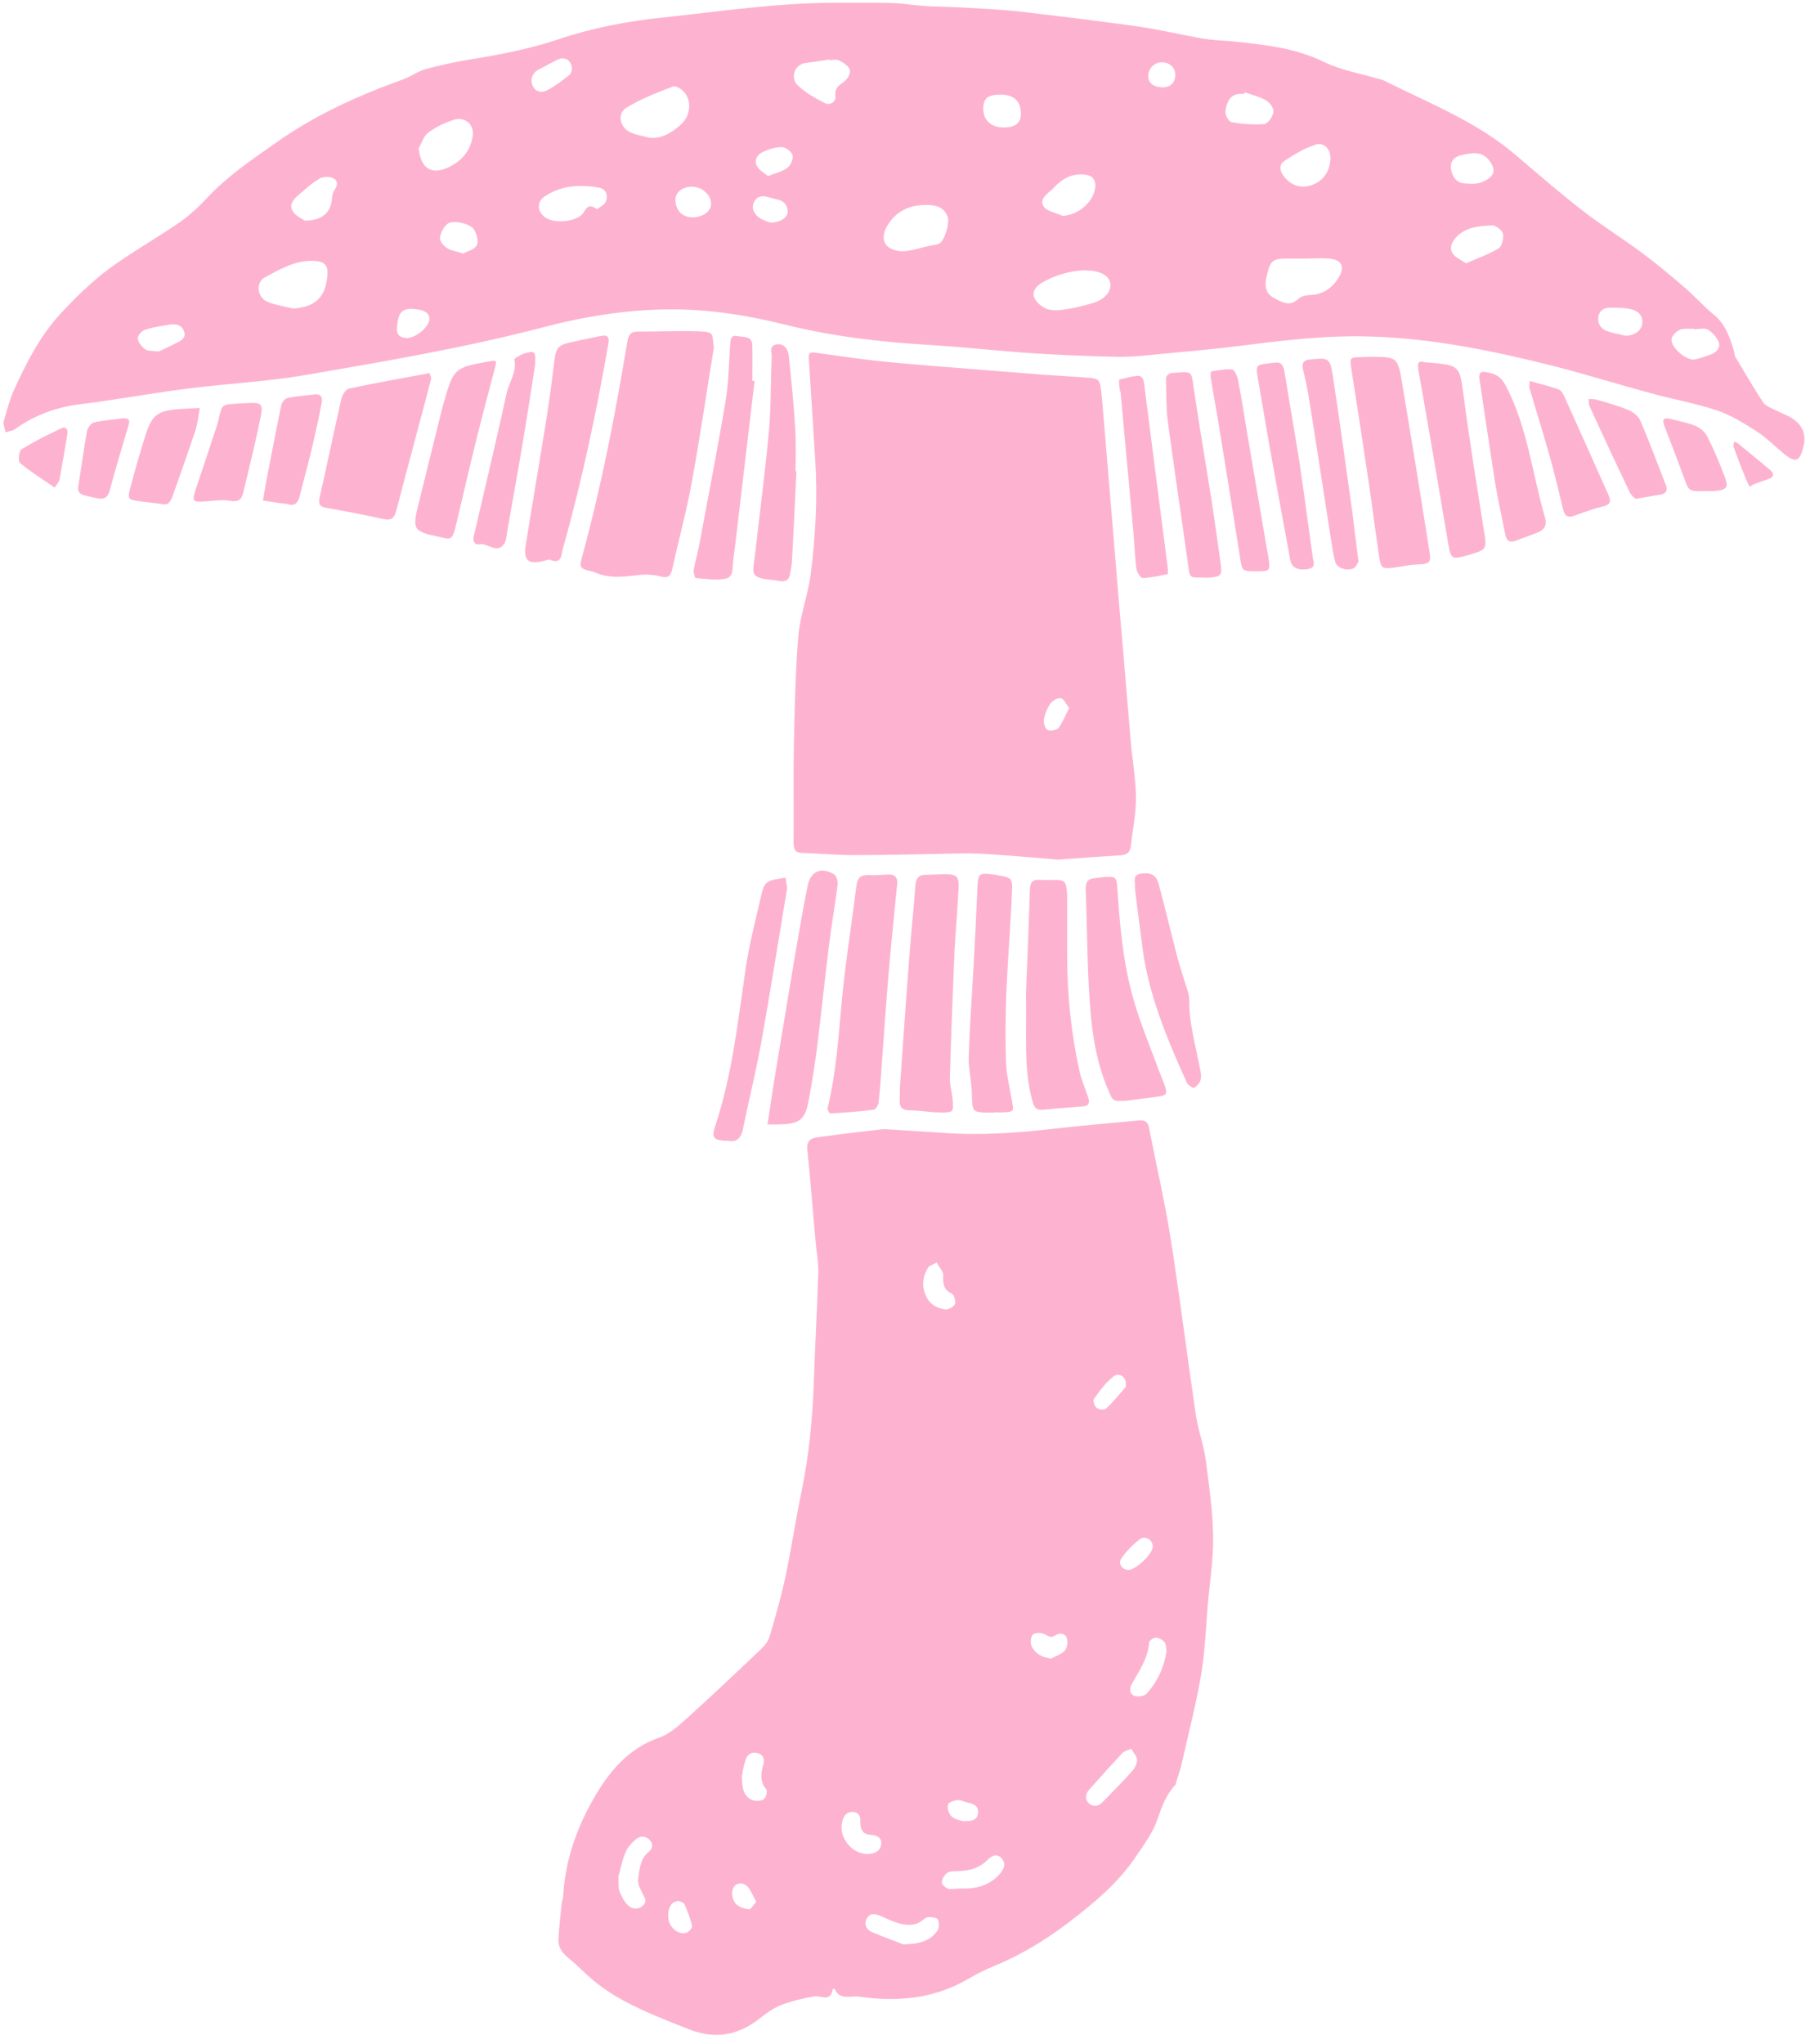 <svg xmlns="http://www.w3.org/2000/svg" width="645" height="728" viewBox="0 0 645 728"><style>.a{fill:#FDB3D0;}</style><path d="M298.5 1c6.6 0 13.2-0.1 19.8 0.1 3.6 0.1 7.3 0.8 10.9 1 4 0.3 8 0.3 12.1 0.5 7.3 0.4 14.7 0.7 21.9 1.5 13.8 1.6 27.6 3.3 41.4 5.2 8 1.1 15.8 3 23.8 4.4 3.4 0.6 6.9 0.7 10.4 1 11.3 1.2 22.5 2.2 33.1 7.4 6 2.9 12.9 4.1 19.4 6 0.7 0.2 1.5 0.3 2.1 0.7 16 8 32.9 14.6 46.7 26.4 8 6.8 15.8 13.6 24.1 20 6.8 5.3 14.2 9.8 21.1 15 5.4 4 10.6 8.4 15.7 12.8 3.3 2.9 6.2 6.2 9.6 9 4.2 3.3 5.7 7.9 7.2 12.7 0.3 0.9 0.2 1.9 0.7 2.6 3.2 5.3 6.3 10.7 9.7 15.9 0.9 1.4 2.9 2.1 4.5 2.9 1.9 1 4.1 1.7 5.9 2.9 3.8 2.4 5.1 5.9 4.1 9.9 -1.3 5.7-2.9 6.2-7.4 2.4 -3.1-2.6-6-5.5-9.4-7.7 -4.4-2.8-9-5.7-14-7.4 -7.8-2.6-16-4-23.9-6.2 -11.8-3.2-23.6-6.9-35.5-9.9 -20.8-5.2-41.9-9.5-63.4-10.2 -15.8-0.6-31.5 1.3-47.2 3.3 -9.4 1.2-19 2-28.4 2.9 -5.1 0.5-10.2 1.1-15.4 1 -9.7-0.2-19.4-0.6-29.1-1.2 -12.4-0.8-24.8-2.2-37.3-3 -17.4-1-34.7-3-51.7-7.2 -13.6-3.4-27.4-5.6-41.4-5.5 -15.3 0.1-30.3 2.5-45.1 6.4 -27.9 7.3-56.3 12.1-84.7 17 -13.5 2.3-27.3 3-41 4.7 -11.1 1.4-22.1 3.3-33.2 4.9 -2.5 0.4-5.1 0.6-7.6 1 -7.9 1.2-15.2 4-21.7 8.7 -0.9 0.6-2.2 0.7-3.3 1.1 -0.2-1.2-0.9-2.6-0.7-3.7 1-3.7 2-7.5 3.5-11 4.5-9.9 9.4-19.6 16.8-27.6 5.2-5.6 10.8-11.1 16.9-15.7 8.1-6 16.9-10.9 25.2-16.6 3.6-2.5 6.9-5.5 9.9-8.7 7.3-7.9 16.1-13.8 24.8-19.9 14.1-10 29.6-16.9 45.7-22.7 2.5-0.9 4.8-2.7 7.3-3.4 5.5-1.5 11-2.7 16.6-3.6 10.5-1.7 20.9-3.7 31-7.1 12.2-4.1 24.8-6.5 37.6-7.8C257.2 4 277.7 0.9 298.5 1M465.2 92.1c-1.6 0-3.3 0-4.9 0 -7.2-0.1-7.6 0.4-9.1 7.1 -0.6 3.1 0.1 5.6 2.9 7 2.7 1.4 5.5 3.2 8.5 0.3 0.9-0.9 2.5-1.3 3.9-1.4 4.7-0.1 7.9-2.2 10.4-6 2.5-4 1.4-6.6-3.4-7C470.7 91.9 468 92.1 465.2 92.1M231.6 49.1c4.5 0.3 7.8-1.9 10.9-4.6 3.4-2.9 4.2-8.2 1.4-11.6 -0.9-1.1-3.1-2.5-4-2.1 -5.7 2.2-11.6 4.4-16.7 7.6 -3.4 2.1-2.3 7.2 1.6 8.8C227 48.2 229.4 48.5 231.6 49.1M104.5 109.9c7.3-0.5 11-3.5 12-10.3 0.8-5.2-0.5-6.7-5.7-6.7 -6.1 0.1-11.3 3.1-16.4 5.9 -3.5 1.9-2.7 7.3 1.1 8.8C98.4 108.7 101.5 109.2 104.5 109.9M386.1 96.3c-4.7 0.2-10 1.6-14.8 4.4 -2 1.2-3.7 3.2-2.7 5.4 0.8 1.7 2.8 3.4 4.6 4 2.2 0.7 4.7 0.4 7.1 0 2.9-0.4 5.7-1.2 8.6-2 4.3-1.1 7-3.9 6.8-6.8C395.4 98.1 392.2 96.3 386.1 96.3M330 73c-5.9 0-10.7 2.2-13.8 7.4 -1.4 2.4-2 5.2-0.1 7.2 1.3 1.3 3.9 2 5.9 1.9 3.1-0.2 6.1-1.3 9.1-1.9 1.2-0.3 2.6-0.3 3.7-0.9 1.9-1.1 3.7-7.5 2.9-9.5C336.5 74.2 334.4 73 330 73M149.2 52.8c0.8 7.5 4.8 9.8 11.2 6.5 4.1-2.1 6.8-5.2 7.9-9.9 1.3-5.4-3-7.8-6.3-6.8 -3.2 1-6.5 2.5-9.2 4.5C151 48.3 150.3 50.9 149.2 52.8M295.4 21.4c0-0.1 0-0.2 0-0.2 -2.7 0.4-5.4 0.9-8.1 1.2 -4.2 0.4-5.7 5.3-3.2 7.8 2.7 2.7 6.3 4.7 9.8 6.5 1.8 0.9 4.1-0.3 3.8-2.5 -0.4-3.1 1.6-3.9 3.4-5.4 1.1-0.8 2.1-3 1.7-4 -0.5-1.4-2.3-2.5-3.7-3.2C298.1 21 296.7 21.4 295.4 21.4M212.8 74.5c1-0.8 2.6-1.5 3.1-2.7 0.9-2.1 0.1-4.4-2.2-4.9 -6.8-1.3-13.6-0.9-19.5 3 -3 2-2.8 5.3-0.1 7.4 3.3 2.6 11.9 1.8 14-1.8C209.3 73.4 210.2 72.8 212.8 74.5M474.1 56.5c0.1-3.4-2.2-6-5.5-4.9 -3.9 1.3-7.6 3.5-11 5.8 -1.9 1.3-1.6 3.5-0.1 5.4 2.6 3.3 6 4.4 9.7 3.2C471.5 64.6 473.9 61.2 474.1 56.5M378.7 76.9c5.6-0.3 11.1-5 11.6-10.3 0.2-2.6-1-4.1-3.7-4.4 -4.6-0.5-8.2 1.5-11.1 4.7 -1.7 1.9-5.4 3.6-3.6 6.6C373 75.3 376.4 75.8 378.7 76.9M522.4 93.8c4.1-1.8 8.1-3.2 11.6-5.3 1.2-0.7 1.9-3.6 1.6-5.2 -0.3-1.3-2.6-3.1-3.9-3 -4.5 0.2-9.1 0.5-12.6 4 -1.7 1.8-2.7 3.9-1.5 5.9C518.4 91.6 520.4 92.4 522.4 93.8M108.6 78.6c6.3 0 9.4-3 9.7-8 0.1-0.8 0.2-1.8 0.6-2.4 1.2-1.7 1.9-3.6-0.1-4.7 -1.3-0.7-3.7-0.6-4.9 0.1 -2.8 1.6-5.2 3.9-7.7 6 -1.8 1.5-3.3 3.6-1.8 5.7C105.4 77 107.7 77.9 108.6 78.6M443.6 32.9c-0.1 0.2-0.1 0.3-0.2 0.5 -0.9 0.1-1.9 0-2.7 0.2 -3 0.8-3.6 3.6-4 6 -0.2 1.2 1.1 3.7 2.1 3.9 3.9 0.7 7.9 1 11.7 0.7 1.3-0.1 3.1-2.7 3.3-4.3 0.2-1.3-1.3-3.4-2.7-4.2C448.8 34.4 446.1 33.8 443.6 32.9M603.7 117.3c0-0.1 0-0.1 0-0.2 -1.6 0.1-3.4-0.2-4.9 0.3 -1.3 0.5-2.8 1.9-3.1 3.2 -0.7 2.9 5.4 8.2 8.4 7.4 1.8-0.4 3.5-1 5.2-1.6 2.1-0.7 3.9-2.3 3.2-4.4 -0.6-1.8-2.3-3.6-3.9-4.6C607.3 116.7 605.3 117.3 603.7 117.3M524.7 65.5c0.8-0.1 2.2-0.1 3.3-0.6 2.3-0.9 4.8-2.4 4.1-5.1 -0.5-2-2.5-4.3-4.4-4.9 -2.2-0.7-5-0.1-7.4 0.5 -2.3 0.6-3.7 2.4-3.2 5 0.5 2.5 1.7 4.5 4.4 4.9C522.4 65.4 523.3 65.4 524.7 65.5M356.7 33.7c-4.6 0-6.2 1.2-6.3 4.8 -0.1 4.3 2.7 6.9 7.3 6.9 4 0 6-1.5 6.1-4.7C363.8 36.1 361.5 33.8 356.7 33.7M579.3 119.6c3 0 5.6-1.8 5.9-4.2 0.4-2.9-1.4-4.6-3.8-5.2 -2.4-0.6-5-0.6-7.5-0.6 -2.2-0.1-4 1-4.3 3.3 -0.4 2.4 0.9 4.3 3.2 5.1C574.9 118.7 577.3 119.1 579.3 119.6M165 90.3c1.6-0.8 4.1-1.4 4.9-2.9 0.7-1.3 0-3.9-0.9-5.5 -1.1-2.2-7.5-3.7-9.5-2.2 -1.4 1.1-2.5 3.2-2.7 4.9 -0.2 1.2 1.2 2.9 2.4 3.7C160.7 89.3 162.6 89.5 165 90.3M56.5 125.2c1.6-0.7 4-1.8 6.3-3 1.7-0.8 3.6-1.8 2.8-4.1 -0.7-2.3-2.8-2.8-4.9-2.5 -3.1 0.5-6.2 0.9-9.1 1.9 -1.1 0.4-2.6 2.1-2.5 3 0.1 1.4 1.3 2.9 2.5 3.8C52.4 125.1 54 124.9 56.5 125.2M246.5 66.5c-3.5 0-6 2.2-5.8 5 0.2 3.6 2.5 5.8 5.8 5.9 3.8 0.1 6.8-2 6.9-4.7C253.5 69.5 250.2 66.5 246.5 66.5M203.8 24.7c0-3.1-2.4-4.7-5-3.5 -2.3 1.1-4.5 2.4-6.7 3.5 -2.3 1.1-3.3 3.6-2.3 5.8 1.1 2.4 3.3 2.6 5.1 1.7 2.9-1.5 5.5-3.5 8-5.5C203.5 26.2 203.7 25.1 203.8 24.7M273.7 62.7c2.8-1.1 5.2-1.6 7-3 1.1-0.9 2.1-3.2 1.7-4.5 -0.4-1.3-2.5-2.8-3.9-2.8 -2.2 0-4.6 0.8-6.6 1.7 -1.9 0.9-3.3 2.8-2.2 4.9C270.3 60.5 272.2 61.5 273.7 62.7M141.5 116.2c-0.3 2.7 0.6 3.9 3 4.2 3 0.4 8.3-3.6 8.5-6.6 0.2-2.1-1.6-3.4-5.1-3.7C143.4 109.7 142 111 141.5 116.2M274.6 79.3c3.7-0.1 6.1-1.9 6.1-3.9 -0.1-2.5-1.5-4-4-4.4 -0.9-0.2-1.7-0.5-2.6-0.7 -2.1-0.6-4.1-0.7-5.3 1.5 -1.3 2.4 0 4.4 1.7 5.7C271.9 78.5 273.7 79 274.6 79.3M413.9 31.1c2.8 0.2 4.7-1.4 4.9-3.9 0.3-2.8-1.7-4.9-4.6-5 -2.7-0.1-4.9 2-5 4.7C409 29.3 410.8 30.9 413.9 31.1" class="a"/><path d="M314.8 402.2c8.8 0.5 14.9 0.9 20.9 1.3 13.2 1 26.4 0.1 39.5-1.4 10.2-1.2 20.4-2 30.6-3 2.3-0.2 3.3 0.5 3.7 2.8 2.5 12.9 5.5 25.8 7.6 38.8 3.3 21 5.9 42 9 63 0.8 5.6 2.9 11 3.6 16.6 1.2 9.1 2.5 18.2 2.6 27.3 0.1 8-1.2 16-1.9 24 -0.7 8.4-1 16.8-2.4 25.1 -1.8 10.5-4.5 20.8-6.8 31.1 -0.5 2.3-1.3 4.6-2 6.8 -0.1 0.4-0.1 0.8-0.3 1.1 -3.4 3.6-4.9 7.9-6.5 12.5 -1.6 4.6-4.6 8.7-7.4 12.8 -6.5 9.8-15.4 17.1-24.6 24.1 -8.2 6.2-17 11.5-26.6 15.4 -3 1.2-6 2.8-8.8 4.4 -12.1 7.1-25.3 8.3-38.9 6.3 -2.9-0.4-6.9 1.5-8.7-2.8 0 0-0.7 0.1-0.7 0.3 -0.8 4.6-4.1 2-6.5 2.4 -3.9 0.7-7.9 1.6-11.6 3 -2.9 1.1-5.5 3-7.9 4.9 -7.8 6.1-16 7.5-25.3 3.8 -9-3.6-18.1-7-26.4-12 -2.6-1.6-5.2-3.4-7.6-5.4 -3.1-2.6-5.8-5.5-8.9-8 -2.2-1.8-3.6-3.8-3.5-6.5 0.2-4.2 0.7-8.3 1.1-12.5 0.1-1.1 0.6-2.1 0.6-3.2 0.7-12.3 4.7-23.8 10.7-34.3 5.5-9.7 12.4-18.1 23.6-22 3.5-1.2 6.6-4 9.4-6.5 9.1-8.2 18-16.6 26.9-25.1 1.3-1.2 2.5-2.8 3-4.5 2.1-7.2 4.2-14.4 5.7-21.7 2.1-10 3.6-20.2 5.7-30.2 2.6-12.6 3.8-25.3 4.3-38.1 0.4-13.2 1.2-26.3 1.6-39.5 0.1-3.8-0.7-7.6-1-11.5 -1-10.8-1.8-21.5-2.9-32.3 -0.3-3 1.1-4.1 3.6-4.4C300 403.9 308.7 402.9 314.8 402.2M220.4 668.4c0.1 2.6-0.1 4 0.3 5.1 0.7 1.8 1.6 3.7 3 5.1 1.5 1.5 3.7 1.8 5.5 0.1 1.6-1.5 0.4-2.9-0.3-4.4 -0.8-1.5-1.7-3.4-1.5-5 0.5-3.3 0.6-7 3.6-9.5 1.4-1.1 2-2.7 0.6-4.3 -1.5-1.7-3.4-1.6-4.9-0.4 -1.5 1.2-3 2.8-3.7 4.6C221.6 662.8 221 666.2 220.4 668.4M321.9 692.6c6-0.1 9.8-1.4 12.2-5 0.6-0.9 0.6-2.9 0.1-3.9 -0.4-0.7-2.2-0.8-3.4-0.8 -0.6 0-1.4 0.5-1.9 1 -2.7 2.2-5.8 2-8.9 1.1 -2.1-0.6-4-1.6-6.1-2.5 -1.8-0.7-3.7-1.3-4.9 0.7 -1.3 2.2-0.3 4.1 1.7 5C314.9 690 319.2 691.5 321.9 692.6M403.1 622.9c-1.5 0.7-2.5 0.9-3.1 1.5 -4 4.3-7.9 8.6-11.8 13 -1.3 1.5-1.8 3.4-0.2 4.9 1.6 1.5 3.5 1.1 4.9-0.4 3.6-3.6 7.2-7.3 10.6-11.1 0.9-1 1.7-2.6 1.7-3.9C405.1 625.5 403.9 624.3 403.1 622.9M342.2 672.7c5.3 0.2 10.2-0.9 13.9-5 1.5-1.7 2.7-3.7 0.8-5.8 -1.9-2-3.7-0.7-5.2 0.8 -2.8 2.8-6.2 3.6-9.9 3.8 -1.4 0.1-3.1-0.1-4.2 0.6 -1 0.6-1.9 2.2-2 3.4 0 0.8 1.4 2 2.4 2.3C339.2 673 340.8 672.7 342.2 672.7M415.7 588.2c-0.2-1.2-0.1-2.5-0.7-3.2 -0.7-0.9-2-1.6-3.1-1.7 -0.8 0-2.4 1.1-2.4 1.8 -0.4 5.6-3.5 10-6.1 14.6 -0.9 1.6-1.1 3.5 0.7 4.3 1.2 0.5 3.5 0.2 4.4-0.6C412.5 599 414.8 593.9 415.7 588.2M309.5 660.4c2-0.2 4.2-0.8 4.5-3.5 0.3-2.4-1.6-3.1-3.5-3.3 -3.1-0.2-4-1.9-3.9-4.7 0.1-1.8-0.5-3.3-2.6-3.5 -2.2-0.1-3.3 1.3-3.8 3.2C298.6 654.2 303.4 660.6 309.5 660.4M333.8 449.7c-1.5 0.9-2.6 1.1-3 1.7 -1.8 2.9-2.4 6-1.2 9.3 1.2 3.5 3.9 5.3 7.3 5.7 1.1 0.1 3-0.9 3.4-1.9 0.4-1-0.3-3.3-1.1-3.7 -3.2-1.5-3.2-3.9-3.1-6.8C336 452.7 334.6 451.3 333.8 449.7M264.4 632.5c-0.2 5.4 1.3 8.2 4.5 8.9 1.1 0.2 2.7 0 3.5-0.7 0.7-0.7 1.1-2.8 0.7-3.3 -2.4-2.8-2-5.6-1.1-8.8 0.6-2 0-3.7-2.3-4.2 -2.2-0.5-3.6 0.8-4.1 2.8C264.9 629.2 264.6 631.4 264.4 632.5M374.5 590.8c1.7-0.9 3.7-1.5 4.9-2.8 0.9-0.9 1.2-3.1 0.8-4.4 -0.6-1.9-2.6-2.1-4.1-1.1 -1.8 1.3-2.8 0-4.3-0.6 -1.1-0.4-3.2-0.3-3.8 0.4 -0.7 0.8-0.9 2.8-0.4 4C368.8 589 371.2 590.3 374.5 590.8M401.2 493c0.2-2.4-2.4-4.3-4.4-2.7 -2.8 2.2-4.9 5.1-7 8 -0.4 0.6 0.2 2.6 1 3.2 0.8 0.6 2.8 0.8 3.4 0.2 2.5-2.3 4.6-5 6.9-7.6C401.2 493.8 401.2 493.3 401.2 493M402.2 559.2c2.5 0 8.5-5.7 8.6-8.2 0.1-2.3-2.6-4.2-4.5-2.8 -2.5 1.9-4.9 4.3-6.7 6.9C398.3 557 399.9 559.2 402.2 559.2M241.8 677.1c-0.8 0.2-1.3 0.3-1.8 0.6 -1.8 1-2.5 4.9-1.3 7.5 1.2 2.6 4.1 4.1 6.2 3.1 0.8-0.4 1.9-1.7 1.7-2.4 -0.6-2.6-1.6-5.1-2.7-7.6C243.7 677.7 242.5 677.4 241.8 677.1M343.1 648.7c2.9 0 5.1-0.1 5.4-2.8 0.3-2.5-1.4-3.4-3.6-3.8 -1.2-0.2-2.5-1-3.6-0.9 -1.3 0.1-3.3 0.8-3.5 1.6 -0.3 1.3 0.3 3.3 1.2 4.1C340.2 648.1 342.2 648.4 343.1 648.7M269.5 677.5c-1-1.9-1.7-3.6-2.7-5 -1.8-2.4-5.1-2.1-5.8 0.8 -0.4 1.5 0.2 3.7 1.2 4.8 1 1.2 3.1 1.8 4.7 2C267.6 680.1 268.5 678.5 269.5 677.5" class="a"/><path d="M377 306.2c-7.3-0.6-15-1.3-22.6-1.8 -4-0.3-8.1-0.5-12.1-0.4 -12.7 0.2-25.3 0.6-38 0.6 -6.2 0-12.4-0.6-18.6-0.8 -2.9-0.1-2.9-2-2.9-4.2 0.1-11.4-0.1-22.7 0.1-34.1 0.3-13 0.5-26 1.6-39 0.6-7.4 3.5-14.7 4.4-22.1 1.7-13.5 2.5-27 1.6-40.7 -0.8-12.1-1.5-24.2-2.3-36.2 -0.1-1.9 0.6-2.1 2.2-1.9 7.3 1 14.5 2.1 21.8 2.9 6.9 0.8 13.9 1.3 20.8 1.9 12.6 1 25.2 2 37.8 3 5.5 0.4 11 0.7 16.5 1.1 4.2 0.3 4.6 0.6 5.1 4.8 0.5 4 0.7 8 1.1 12.1 1.2 14.4 2.4 28.9 3.6 43.3 1 12.3 2 24.5 3.1 36.7 0.9 10.8 1.8 21.5 2.7 32.3 0.6 6.7 1.8 13.5 1.9 20.2 0.1 5.8-1.2 11.6-1.8 17.4 -0.3 2.6-1.7 3.3-4.1 3.4C391.7 305.1 384.6 305.7 377 306.2M381 252.2c-1.1-1.4-1.9-3.3-3-3.5 -1.2-0.2-3 0.9-3.8 2.1 -1.1 1.6-1.9 3.6-2.2 5.6 -0.2 1.2 0.5 3.2 1.3 3.6 1 0.5 3.2 0.1 3.9-0.7C378.7 257.3 379.6 254.9 381 252.2" class="a"/><path d="M254.4 123.7c-2.6 15.9-4.9 31.8-7.8 47.7 -1.9 10.5-4.7 20.7-7 31.1 -0.6 2.7-1.4 3.6-4.4 2.8 -2.9-0.8-6.2-0.7-9.2-0.3 -4.6 0.6-9.1 0.9-13.5-0.9 -0.3-0.1-0.7-0.3-1-0.4 -5.1-1.2-5.2-1.3-3.9-6 6.8-25 11.7-50.3 15.9-75.8 0.5-2.8 1.3-3.8 4-3.8 7.1 0 14.3-0.3 21.4-0.1C254.9 118.2 253.6 119 254.4 123.7" class="a"/><path d="M332.7 396.2c-2.6-0.2-5.7-0.7-8.8-0.7 -2.3-0.1-3.4-1-3.3-3.3 0.1-2.2 0-4.4 0.2-6.6 1.1-15.2 2.1-30.3 3.3-45.5 0.6-8.2 1.5-16.4 2.1-24.6 0.2-2.8 1.3-4 4.1-3.9 2.2 0 4.4-0.2 6.6-0.2 4 0 4.9 0.8 4.7 4.9 -0.4 7.9-1.1 15.7-1.5 23.6 -0.6 14.6-1.2 29.3-1.6 43.9 -0.1 2.7 0.8 5.4 1 8.2 0.3 4.2 0.2 4.2-4.1 4.3C334.7 396.2 334 396.2 332.7 396.2" class="a"/><path d="M153.1 132.9c0.2 0.8 0.7 1.6 0.5 2.2 -4 15.4-8.2 30.7-12.2 46.1 -0.7 2.6-1.3 4.5-4.7 3.7 -6.8-1.5-13.6-2.8-20.4-4 -2.4-0.4-2.9-1.3-2.4-3.7 2.7-11.8 5.1-23.6 7.8-35.3 0.3-1.3 1.6-3.3 2.7-3.5C133.7 136.4 143 134.8 153.1 132.9" class="a"/><path d="M319.6 316c-0.8 8.6-1.8 17.7-2.6 26.8 -1 11.3-1.8 22.7-2.6 34 -0.4 5.3-0.7 10.6-1.3 15.9 -0.1 1-1.1 2.6-1.9 2.6 -5.1 0.7-10.2 1-15.3 1.3 -0.3 0-1.1-1.3-1-1.8 3.1-12.7 3.9-25.6 5.1-38.5 1.3-13.7 3.5-27.2 5.2-40.9 0.4-2.8 1.6-3.8 4.3-3.7 2.2 0.1 4.4 0 6.6-0.2C319.1 311.3 320.2 312.6 319.6 316" class="a"/><path d="M488.6 127.1c9.3 0 9.5 0.1 11.1 9.6 3.3 19.7 6.5 39.4 9.6 59.1 0.8 4.8 0.4 5.1-4.7 5.3 -2.7 0.1-5.4 0.8-8.1 1.1 -3.9 0.5-4.4 0.2-5-3.7 -1.4-9.4-2.6-18.9-4-28.3 -1.9-12.9-3.9-25.7-5.9-38.5 -0.7-4.4-0.7-4.4 3.8-4.5C486.3 127.1 487.4 127.1 488.6 127.1" class="a"/><path d="M195.7 199.3c-0.4 0.1-1.2 0.3-2 0.5 -5.6 1.4-7.3-0.2-6.3-6 2.3-14.4 4.8-28.9 7.1-43.3 1.1-6.7 2-13.4 2.8-20.1 0.9-7.1 1-7.4 8-8.9 2.9-0.6 5.7-1.2 8.6-1.8 2.2-0.4 3.4-0.2 2.9 2.7 -4.3 24.7-9.5 49.2-16.3 73.4C200 197.5 200.3 201.3 195.7 199.3" class="a"/><path d="M365.6 354c0.4-10.1 1-23.6 1.4-37.1 0.1-3 1.2-3.7 3.9-3.5 8.9 0.5 9.4-2.1 9.4 9.1 0 6.1 0 12.1 0 18.2 0 13.8 1.4 27.4 4.4 40.9 0.7 3.2 2.1 6.3 3.1 9.4 0.5 1.6 0.4 2.9-1.8 3.1 -4.7 0.4-9.5 0.7-14.2 1.2 -2.4 0.2-3.2-0.6-3.9-3.1C364.7 380.6 365.9 369 365.6 354" class="a"/><path d="M401.2 392.1c-4.9 0.2-4.6 0.1-6.4-4.1 -4.3-10.1-5.8-20.9-6.5-31.6 -0.9-13.2-0.9-26.4-1.4-39.6 -0.1-2.5 0.7-3.8 3.2-4 1.1-0.1 2.2-0.3 3.3-0.4 4.4-0.2 4.5-0.1 4.8 4.5 0.9 13 2 26 5.6 38.6 2.5 9 6.2 17.6 9.4 26.4 0.6 1.6 1.3 3.1 1.8 4.6 1.1 3.3 0.8 3.7-2.8 4.2C408.4 391.2 404.8 391.6 401.2 392.1" class="a"/><path d="M273.5 400.5c0.8-5 1.5-10.1 2.3-15.1 2.5-14.8 4.9-29.6 7.4-44.5 1.5-8.5 2.9-17 4.6-25.4 1.1-5.2 4.8-6.8 9.4-4.1 0.9 0.5 1.4 2.5 1.3 3.6 -0.9 7.3-2.2 14.5-3.1 21.8 -1.5 12-2.7 24-4.2 36 -0.8 6.5-1.9 13.1-3.1 19.6 -1.2 6.3-3.2 7.9-9.7 8.1 -1.6 0.1-3.3 0-5 0L273.5 400.5z" class="a"/><path d="M354.3 396.3c-0.4 0-0.7 0-1.1 0 -6.9 0-6.7 0-6.9-7.1 -0.1-4.2-1.2-8.4-1.1-12.5 0.3-10.6 1.1-21.2 1.7-31.8 0.5-9.5 1-19 1.4-28.5 0.2-5.2 0.5-5.6 5.7-4.9 0.4 0 0.7 0.1 1.1 0.2 5.5 0.9 5.8 0.9 5.5 6.5 -0.5 11.9-1.5 23.8-2 35.6 -0.3 8.2-0.4 16.5-0.1 24.7 0.2 4.5 1.3 9 2.1 13.5 0.7 4 0.8 4-3 4.2 -1.1 0.1-2.2 0-3.3 0L354.3 396.3 354.3 396.3z" class="a"/><path d="M508.7 129.1c11.7 1 11.4 1.1 12.9 12.2 2.1 15.9 4.7 31.8 7.2 47.7 1.1 6.6 1.1 6.8-5.5 8.7 -6.1 1.7-6.2 1.7-7.3-4.5 -3.5-20.5-6.9-41.1-10.6-61.6C504.7 127.3 507.3 129.3 508.7 129.1" class="a"/><path d="M268.9 135.7c-1.6 13.8-3.3 27.6-4.9 41.4 -0.9 7.5-1.7 14.9-2.7 22.4 -0.3 2.4 0.2 6-2.6 6.6 -3.4 0.7-7.2 0.1-10.8-0.2 -0.3 0-0.8-1.9-0.7-2.8 0.6-3.4 1.6-6.8 2.2-10.2 3.1-16.7 6.4-33.5 9.2-50.3 1.1-6.5 1.1-13.1 1.6-19.7 0.1-1.7 0.1-3.7 2.5-3.2 2.1 0.5 5.3-0.3 5.4 3.3 0.1 4.2 0 8.4 0 12.7C268.4 135.6 268.6 135.7 268.9 135.7" class="a"/><path d="M158.7 191.7c-0.8-0.1-1.1-0.2-1.5-0.3 -10.2-2.2-10.4-2.5-7.9-12.5 2.8-11.2 5.5-22.4 8.3-33.6 0.2-0.7 0.4-1.4 0.6-2.1 3.4-11.9 3.8-12.3 15.7-14.4 3.2-0.6 3.2-0.5 2.4 2.5 -2.2 8.5-4.5 17-6.6 25.5 -2.6 10.5-5 21-7.5 31.5C161.6 190.4 161.1 192.4 158.7 191.7" class="a"/><path d="M259.7 406.4c-5.4-0.1-6.3-1-4.8-5.4 6.1-18.4 8.1-37.6 10.9-56.6 1.3-8.5 3.5-16.8 5.4-25.2 0.4-1.7 0.9-4 2.2-4.9 1.8-1.2 4.3-1.2 6.5-1.7 0.2 1.5 0.7 3 0.5 4.4 -3 18.1-5.9 36.2-9.1 54.2 -1.9 10.5-4.5 20.8-6.6 31.2C264 405.5 262.4 406.9 259.7 406.4" class="a"/><path d="M283.8 167.9c-0.5 10.8-1 21.6-1.6 32.4 -0.1 1.3-0.4 2.5-0.6 3.8 -0.3 2.6-1.8 3.3-4.2 2.8 -2.8-0.6-6.5-0.3-8.3-2 -1.3-1.2-0.3-5 0-7.7 1.6-14.5 3.6-29.1 4.9-43.6 0.8-8.7 0.6-17.6 1-26.4 0.1-1.6-1.1-3.9 1.6-4.5 2.3-0.5 4.1 1 4.5 4.1 0.9 8.7 1.8 17.5 2.3 26.2 0.3 4.9 0.1 9.9 0.1 14.9C283.5 167.9 283.7 167.9 283.8 167.9" class="a"/><path d="M428.3 205.7c-4.4 0.1-4.3 0.1-4.9-4.4 -2.4-17.2-5-34.4-7.3-51.6 -0.6-4.7-0.4-9.4-0.6-14.2 -0.1-1.9 1-2.6 2.6-2.7 1.3-0.1 2.6-0.1 3.8-0.2 2.2-0.1 2.7 0.5 3.1 3 2 13.9 4.4 27.8 6.6 41.7 1.2 7.6 2.2 15.2 3.3 22.8 0.7 5 0.5 5.3-4.5 5.7C429.7 205.8 429 205.7 428.3 205.7" class="a"/><path d="M404.4 316.1c0.4-1.9-1.2-4.4 2.2-4.9 3.5-0.5 5.4 0.4 6.3 3.7 2.3 8.5 4.3 17 6.5 25.5 0.7 2.8 1.7 5.6 2.5 8.4 0.7 2.5 1.9 5 1.9 7.4 -0.1 8 2.1 15.6 3.6 23.3 0.3 1.6 0.8 3.3 0.5 4.9 -0.2 1.2-1.3 2.4-2.4 3.1 -0.3 0.2-2.2-1-2.6-1.9 -7.3-16.2-14.2-32.6-16.1-50.6C406 328.7 405.1 322.4 404.4 316.1" class="a"/><path d="M529.1 132.5c3.7 0.5 5.7 1.5 7.5 4.9 7.7 14.7 9.4 31.1 13.9 46.7 0.9 3-0.1 4.6-2.6 5.6 -2.5 1-5.2 1.9-7.7 2.9 -2.4 0.9-3.4-0.1-3.8-2.3 -1.2-6.1-2.6-12.2-3.6-18.3 -1.9-12.1-3.7-24.2-5.5-36.4C526.9 133.5 527.2 132.2 529.1 132.5" class="a"/><path d="M399.1 139.4c-0.1-0.9-0.2-1.8-0.3-2.7 0-0.5-0.1-1.5 0.1-1.5 2-0.5 4.1-1.1 6.2-1.3 1.9-0.2 2.4 1.1 2.6 2.7 2.8 21.6 5.5 43.2 8.3 64.7 0.1 0.7 0.2 1.5 0.2 2.2 0 0.4 0 1-0.1 1 -2.9 0.6-5.9 1.3-8.9 1.4 -0.7 0-2-2-2.2-3.1 -0.6-4.3-0.7-8.7-1.1-13.1 -1.5-16.7-3.1-33.5-4.6-50.2C399.1 139.4 399.1 139.4 399.1 139.4" class="a"/><path d="M484.1 200.1c-0.4 0.5-0.9 2-1.9 2.4 -2.6 1-5.9-0.3-6.4-2.4 -0.8-3-1.2-6.1-1.7-9.2 -2.6-16.6-5.1-33.3-7.8-49.9 -0.5-3.1-1.2-6.1-1.9-9.1 -0.6-2.5-0.1-3.7 2.8-3.9 6.1-0.6 6.7-0.5 7.7 5.5 2.5 16.3 4.7 32.6 7 48.9C482.6 187.9 483.3 193.6 484.1 200.1" class="a"/><path d="M447.4 203.5c-4.6 0-4.7-0.1-5.4-4.2 -2.4-15.2-4.8-30.4-7.3-45.6 -1-6.5-2.3-13-3.3-19.5 -0.1-0.6 0.1-1.9 0.2-1.9 2.5-0.4 5.1-0.9 7.5-0.7 0.8 0.1 1.7 2.2 2 3.4 1.2 5.9 2.1 11.9 3.1 17.9 2.4 14.1 4.8 28.2 7.2 42.3 0.2 1.1 0.4 2.2 0.6 3.2C452.7 203.5 452.7 203.5 447.4 203.5" class="a"/><path d="M454.2 129.2c2.2-0.4 3.1 0.8 3.5 3 1.7 10.7 3.6 21.3 5.3 32 1.7 11.4 3.2 22.9 4.8 34.3 0.2 1.7 1.3 3.7-1.7 4.2 -3.4 0.6-5.8-0.4-6.3-3.2 -2.6-14.1-5.2-28.1-7.7-42.2 -1.3-7.4-2.5-14.8-3.8-22.2 -0.9-5.1-0.8-5.2 4.2-5.7C453 129.3 453.5 129.2 454.2 129.2" class="a"/><path d="M190.7 129.9c-1.4 9-2.9 18.9-4.6 28.8 -1.7 10.3-3.6 20.5-5.4 30.8 -0.2 1.4-0.3 3.1-1 4.2 -2.7 3.8-5.8-0.4-8.8 0.2 -1.7 0.3-2.5-1.1-2.1-2.9 0.7-2.7 1.3-5.3 1.9-8 3.3-14.2 6.7-28.5 9.8-42.8 0.9-4 3.7-7.6 2.8-12.1 -0.1-0.5 2.3-1.8 3.6-2.2C190.7 124.8 190.9 125.1 190.7 129.9" class="a"/><path d="M545.1 135.7c4 1.1 7.2 1.9 10.3 3 0.9 0.3 1.6 1.5 2 2.4 5.3 11.7 10.5 23.4 15.7 35 1 2.2 1.1 3.6-1.9 4.3 -3.4 0.8-6.6 2-9.9 3.2 -2.5 1-3.7 0.3-4.3-2.2 -1.6-6.6-3.1-13.2-5-19.7 -2.2-7.9-4.7-15.7-7-23.6C544.9 137.5 545.1 136.7 545.1 135.7" class="a"/><path d="M86 143.7c7.7-0.5 8-0.4 6.6 6.1 -1.7 8.6-3.9 17.1-5.9 25.6 -0.6 2.6-1.8 3.5-4.7 3 -2.8-0.5-5.8 0-8.7 0.2 -4.8 0.3-5 0.1-3.4-4.8 2.2-6.4 4.3-12.8 6.4-19.2 0.6-1.7 1.2-3.5 1.6-5.2 1.2-5.3 1.1-5.3 6.4-5.6C85.3 143.6 86.2 143.7 86 143.7" class="a"/><path d="M57.5 179.5c-2.6-0.3-5-0.6-7.4-0.9 -4.6-0.6-4.8-0.7-3.5-5.4 1.5-5.8 3.2-11.6 5-17.4 2.5-8.1 4.3-9.5 12.6-10.1 2.3-0.2 4.7-0.2 7-0.4 -0.5 2.6-0.7 5.3-1.5 7.8 -2.5 7.6-5.2 15.2-7.9 22.8C61 178.2 60.2 180.3 57.5 179.5" class="a"/><path d="M112.1 140.5c3-0.3 2.8 1.8 2.4 3.6 -0.9 4.9-2 9.7-3.1 14.5 -1.4 6.1-3.1 12.1-4.6 18.1 -0.6 2.3-1.6 3.7-4.2 2.9 -0.7-0.2-1.4-0.2-2.2-0.3 -2.2-0.3-4.5-0.7-6.7-1 0.4-2.3 0.8-4.7 1.2-7 1.7-9 3.5-18 5.3-26.9 0.2-1 1.3-2.4 2.1-2.6C105.5 141.1 108.9 140.9 112.1 140.5" class="a"/><path d="M582.8 177.7c-0.5-0.6-1.6-1.3-2-2.3 -4.9-10.2-9.7-20.5-14.4-30.8 -0.3-0.7-0.2-1.7-0.3-2.5 0.9 0.1 1.8 0 2.6 0.2 3.9 1.1 7.8 2.2 11.5 3.7 1.7 0.7 3.6 2.2 4.3 3.8 3.3 7.5 6.1 15.3 9.1 22.9 0.8 2 0.1 3.2-2 3.5C588.8 176.7 586.1 177.1 582.8 177.7" class="a"/><path d="M43.7 149c1.9-0.1 2.8 0.3 2.1 2.5 -2.3 7.7-4.6 15.4-6.7 23.2 -0.7 2.5-2 3.3-4.4 2.8 -1.6-0.3-3.2-0.7-4.8-1.1 -1.6-0.4-2.3-1.5-2-3.3 1.1-6.5 1.9-13 3.1-19.5 0.2-1.2 1.4-2.8 2.4-3.1C36.7 149.7 40.2 149.5 43.7 149" class="a"/><path d="M607.5 174.9c-5.8 0.2-5.7 0.1-7.6-5.3 -2.2-6-4.5-11.9-6.8-17.9 -0.9-2.3-0.2-3.1 2.1-2.5 3 0.8 6.1 1.3 9 2.5 1.7 0.7 3.4 2.2 4.2 3.8 2.3 4.5 4.3 9.3 6.1 14 1.6 4.2 1 5-3.6 5.4C609.7 175 608.6 174.9 607.5 174.9" class="a"/><path d="M19.5 173.7c-4.5-3.1-8.7-5.7-12.4-8.8 -0.7-0.6-0.4-4.2 0.5-4.8 4.6-2.9 9.5-5.3 14.4-7.6 1.5-0.7 2.3 0.5 2 2.2 -0.9 5.4-1.8 10.8-2.8 16.2C21 171.7 20.3 172.4 19.5 173.7" class="a"/><path d="M623.5 173.4c-0.5-1-1-1.9-1.4-2.9 -1.5-3.7-2.9-7.4-4.3-11.2 -0.2-0.6 0.1-1.3 0.1-2 0.5 0.2 1.1 0.3 1.5 0.7 3.8 3.1 7.6 6.2 11.4 9.4 1.4 1.2 1.5 2.5-0.5 3.2 -1.9 0.7-3.8 1.3-5.6 2L623.5 173.4z" class="a"/><polygon points="273.4 400.5 273.3 400.7 273.5 400.5 " class="a"/></svg>
